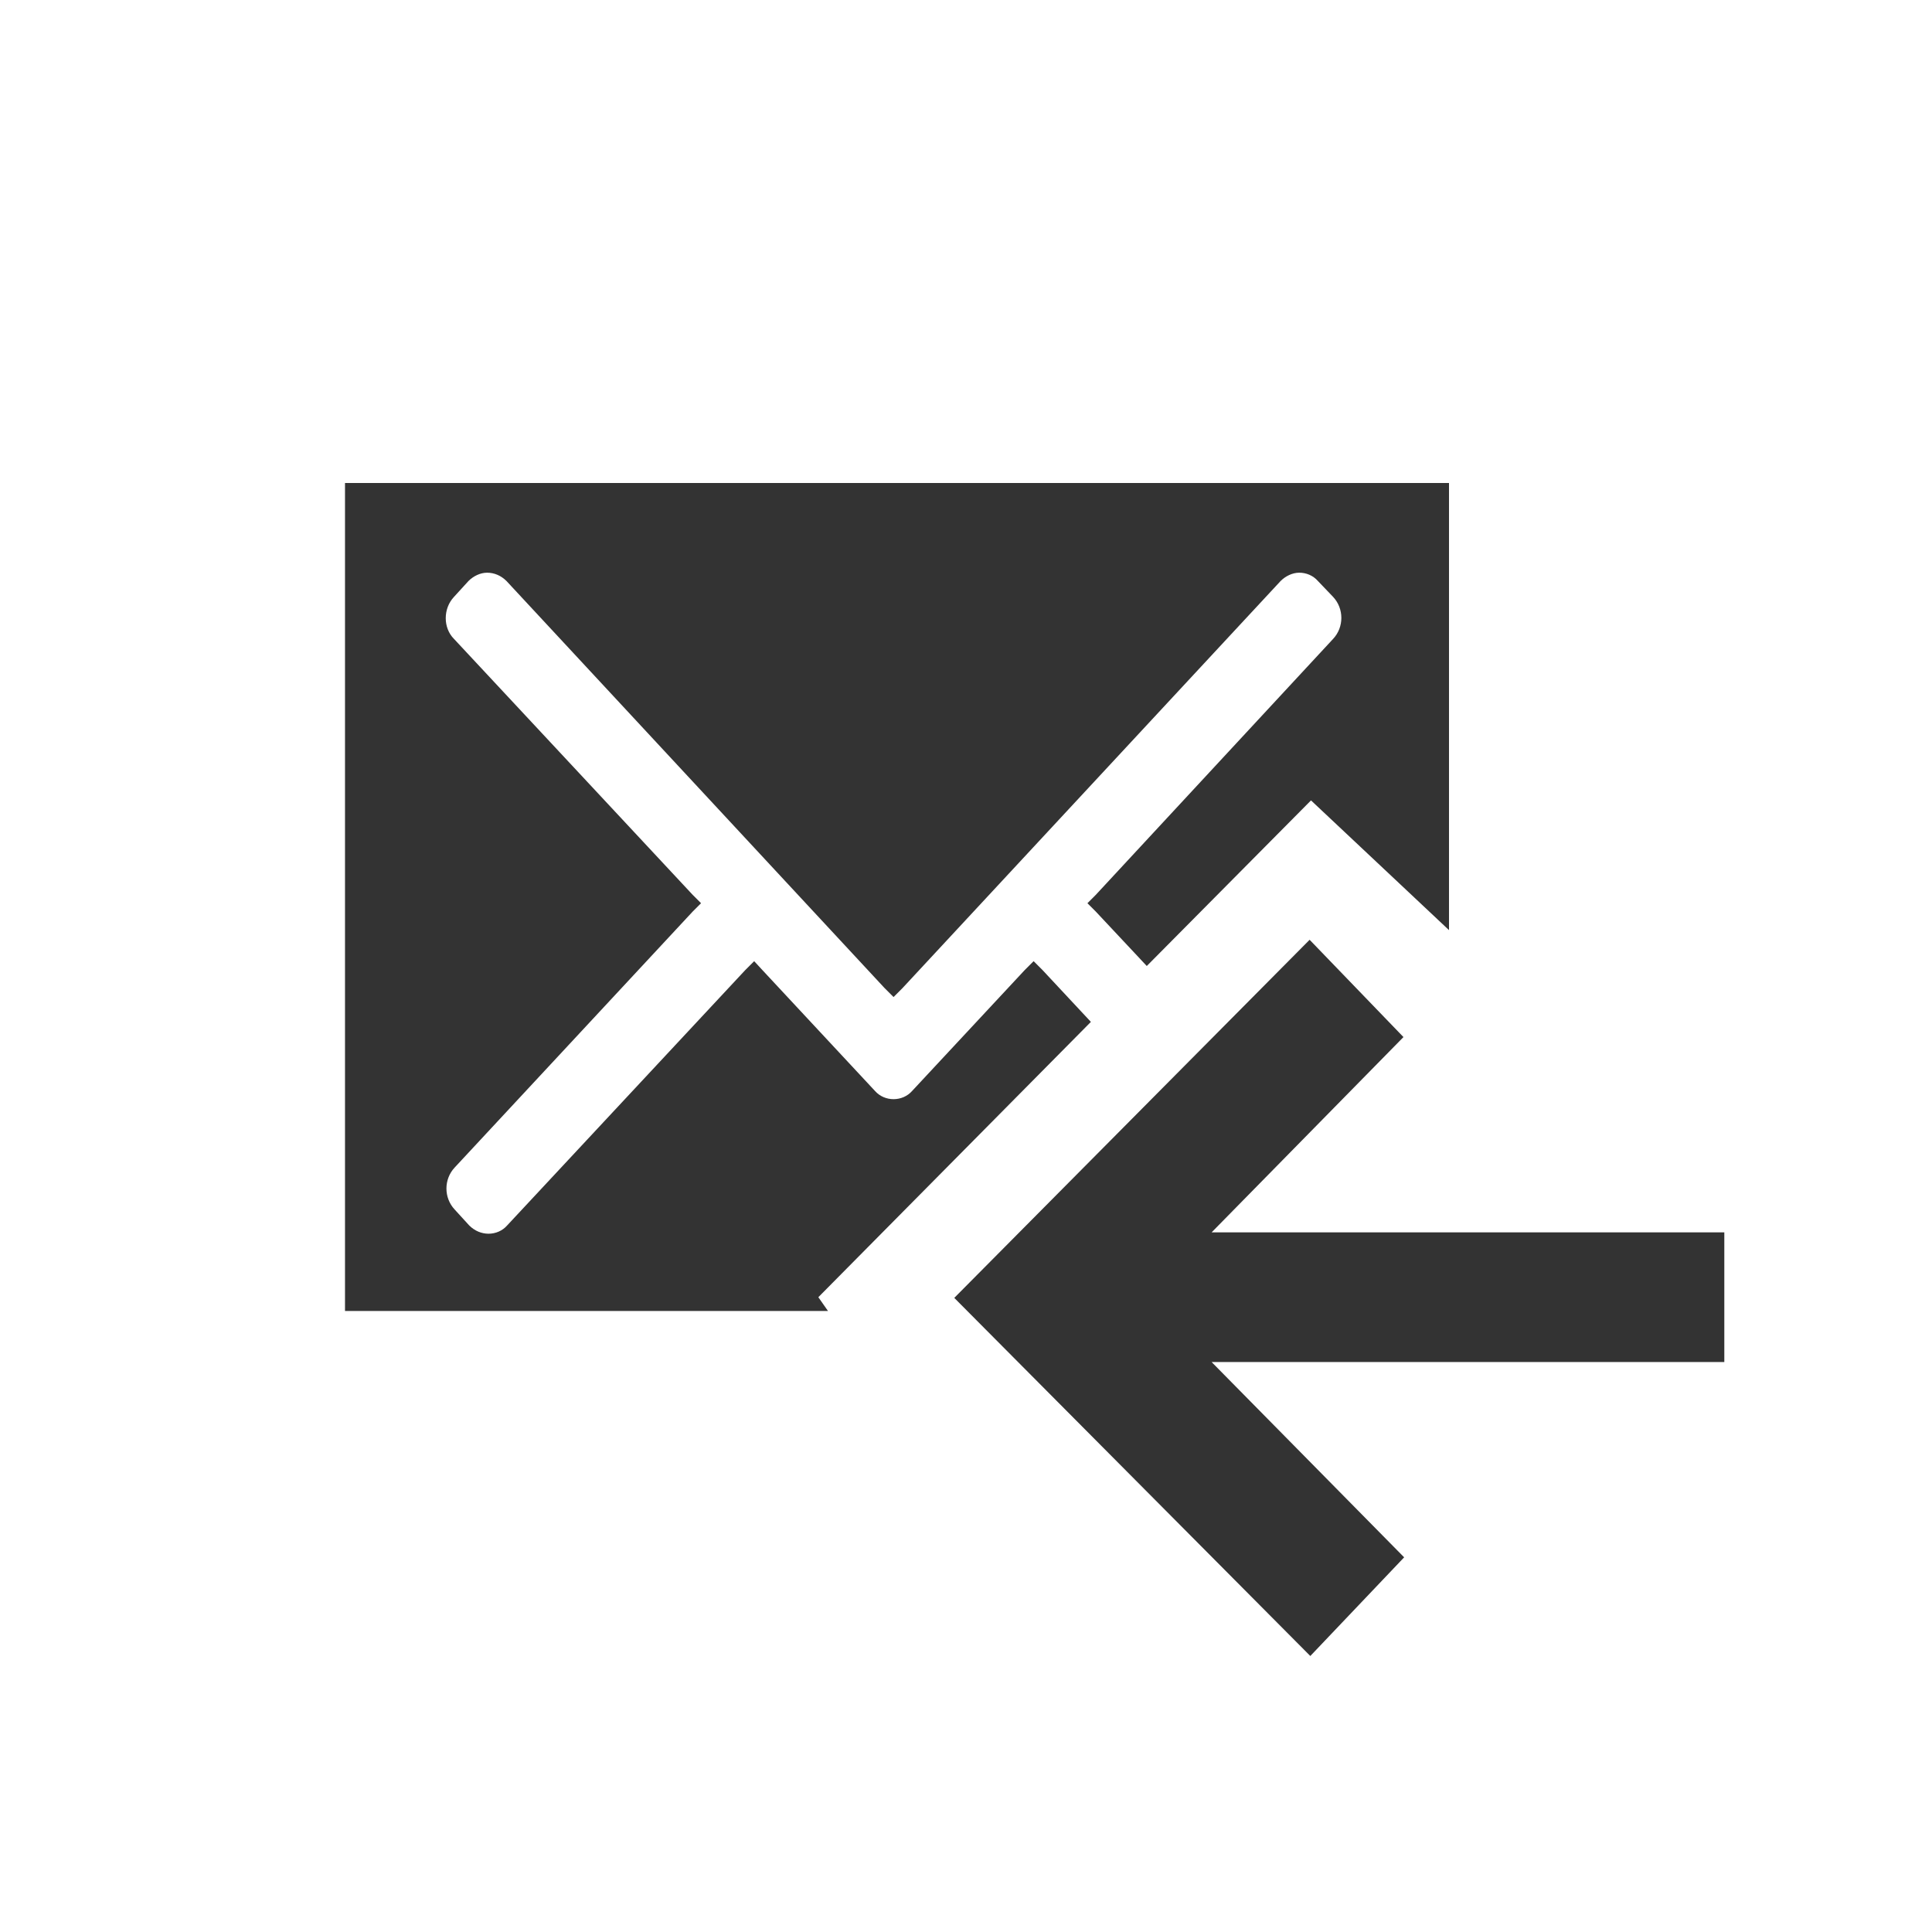 <?xml version="1.0" encoding="iso-8859-1"?>
<!-- Generator: Adobe Illustrator 13.0.2, SVG Export Plug-In . SVG Version: 6.00 Build 14948)  -->
<!DOCTYPE svg PUBLIC "-//W3C//DTD SVG 1.1//EN" "http://www.w3.org/Graphics/SVG/1.1/DTD/svg11.dtd">
<svg version="1.1" id="Ebene_1" xmlns="http://www.w3.org/2000/svg" xmlns:xlink="http://www.w3.org/1999/xlink" x="0px" y="0px"
	 width="28px" height="28px" viewBox="0 0 28 28" enable-background="new 0 0 28 28" xml:space="preserve">
<path fill="#333333" d="M15.81,14.81l-0.7-0.75l-0.13-0.13l-0.13,0.13l-1.63,1.75c-0.07,0.08-0.17,0.12-0.27,0.12
	c-0.1,0-0.2-0.04-0.27-0.12l-1.63-1.75l-0.12-0.13l-0.13,0.13l-3.45,3.7c-0.07,0.08-0.17,0.12-0.27,0.12s-0.2-0.04-0.28-0.12
	l-0.21-0.23c-0.16-0.17-0.16-0.44,0-0.61l3.45-3.71l0.12-0.12l-0.12-0.12L6.58,9.26c-0.16-0.16-0.16-0.44,0-0.61l0.21-0.23
	c0.07-0.07,0.17-0.12,0.27-0.12c0.1,0,0.2,0.04,0.28,0.12l5.48,5.9l0.13,0.13l0.13-0.13l5.48-5.9c0.07-0.07,0.17-0.12,0.27-0.12
	c0.1,0,0.2,0.04,0.27,0.12l0.22,0.23c0.16,0.17,0.16,0.44,0,0.61l-3.44,3.71l-0.12,0.12l0.12,0.12L16.62,14L19,11.6l2,1.88V7H5v12h7
	l-0.14-0.2L15.81,14.81z M25,17.86h-7.44l2.78-2.83l-1.36-1.41l-5.15,5.19L18.99,24l1.36-1.43l-2.79-2.83h7.43v-1.88H25z"/>
</svg>
